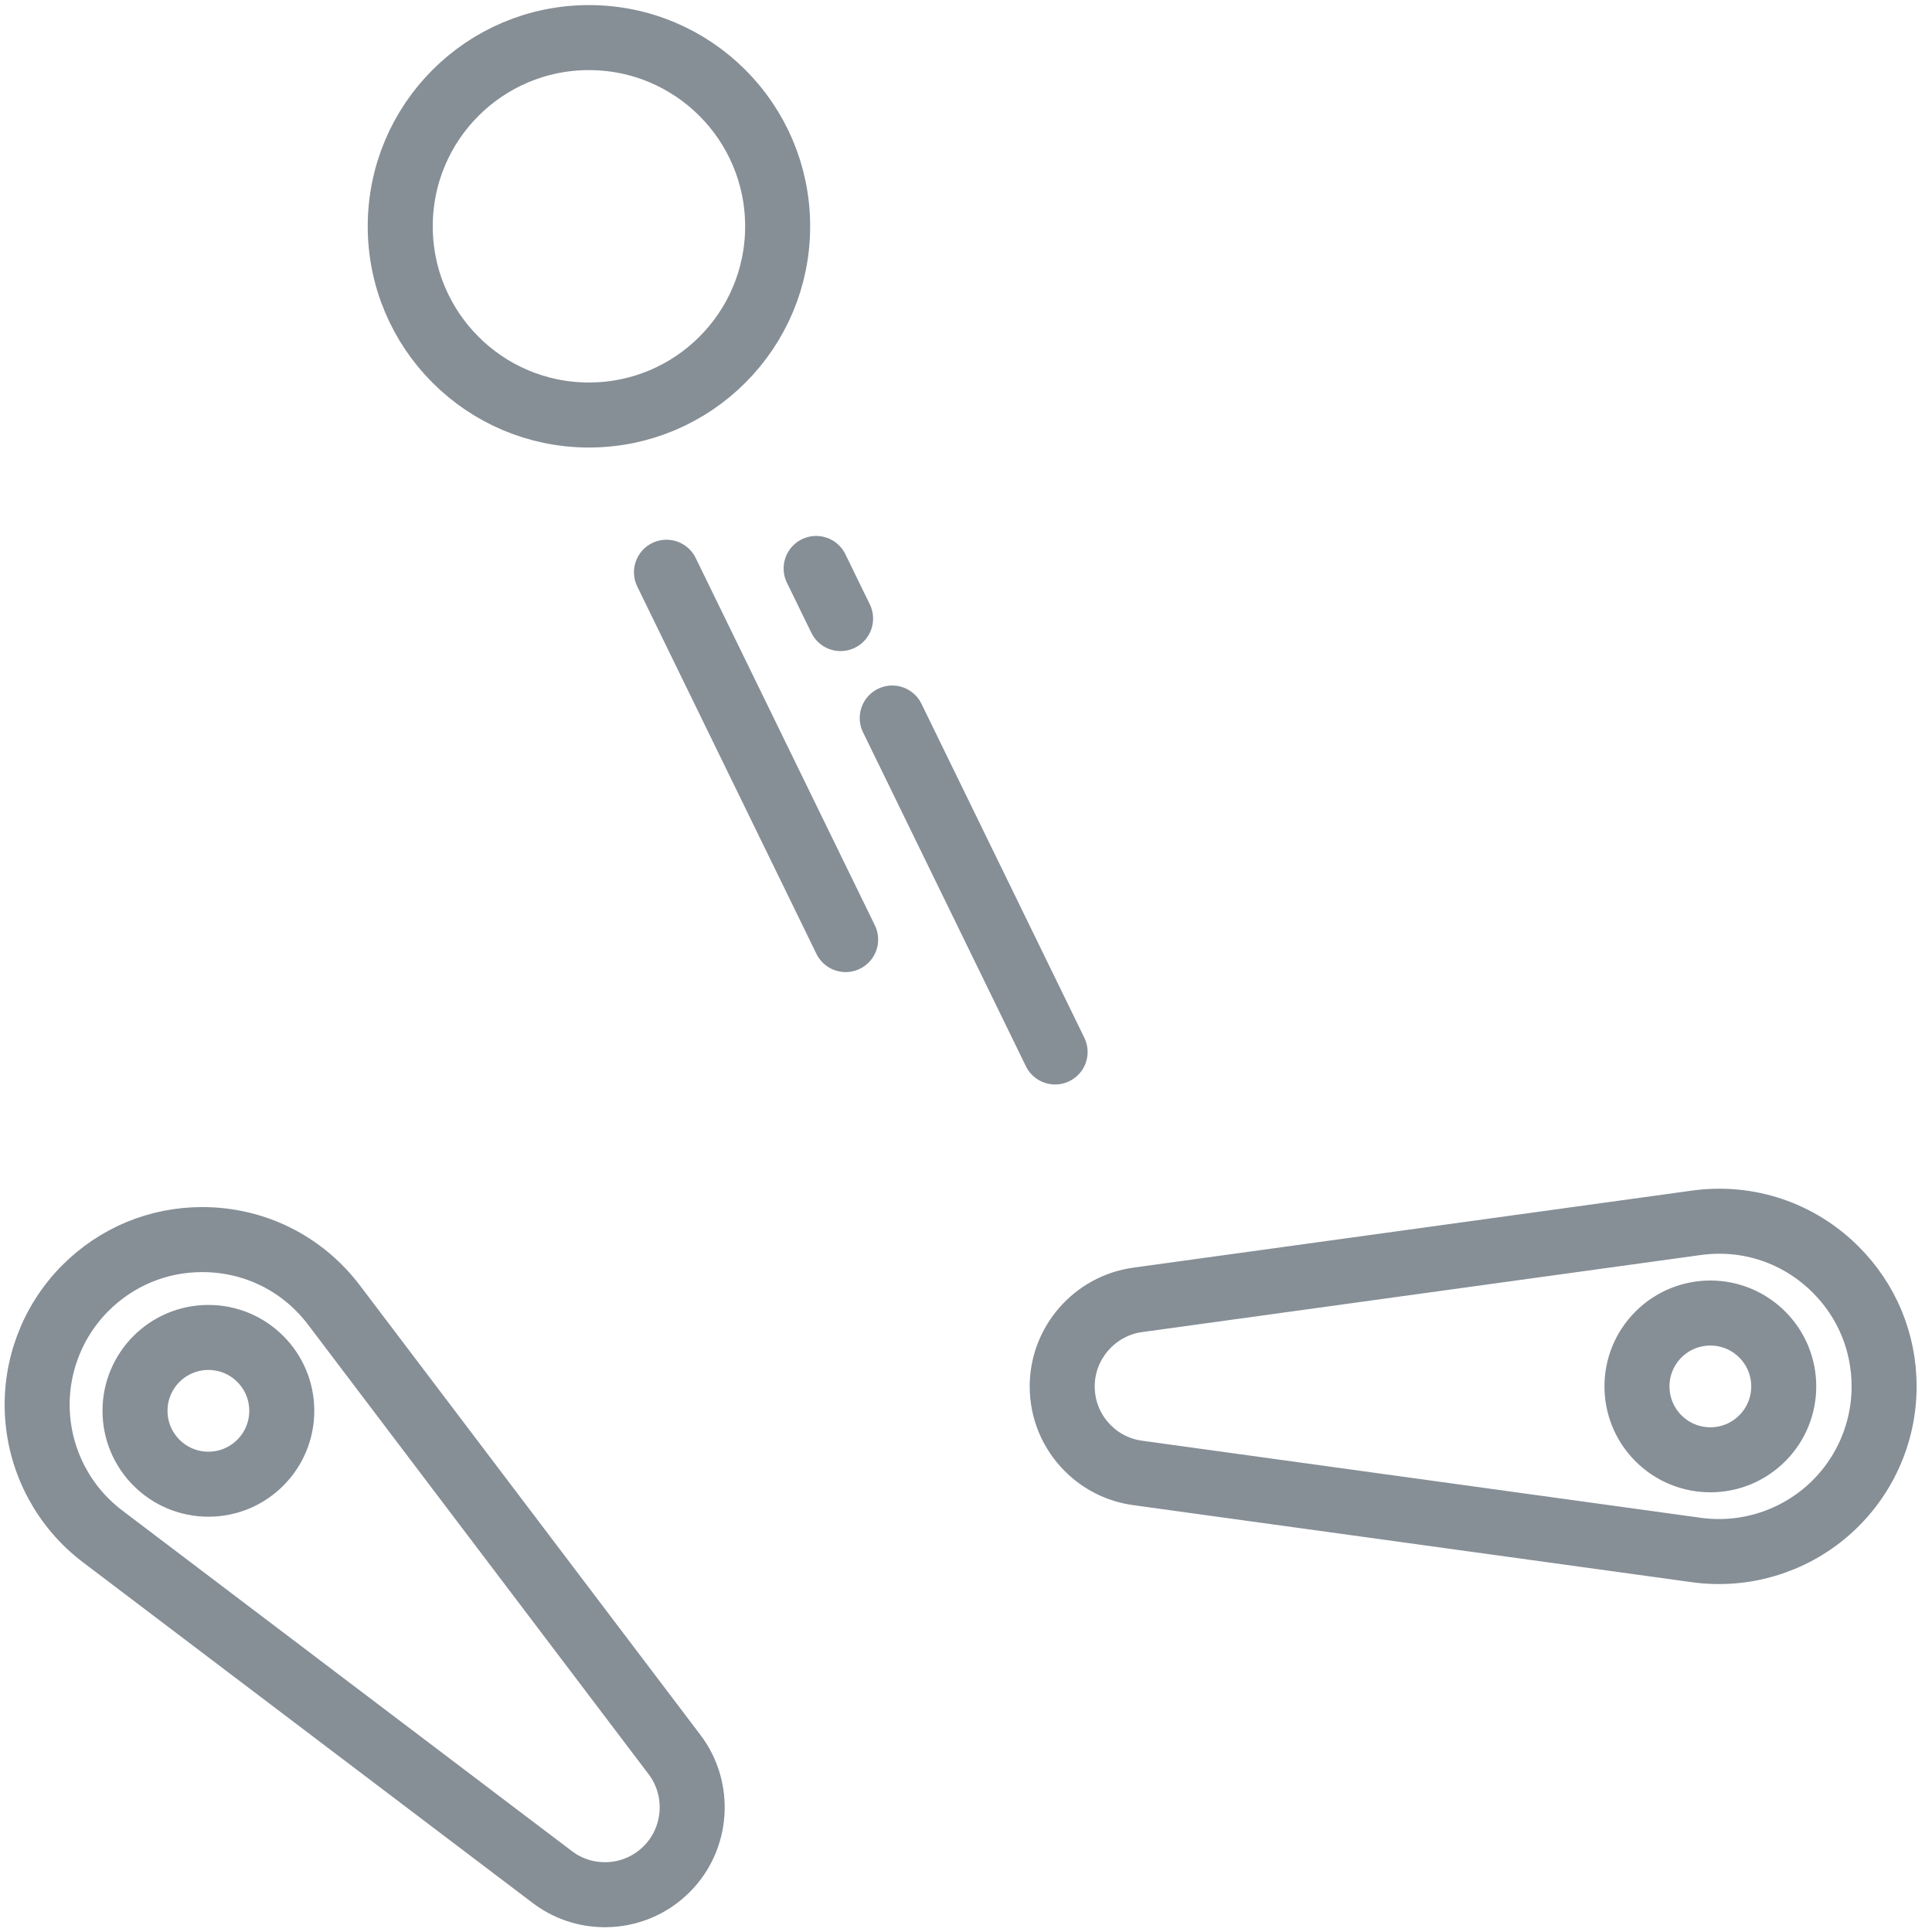 <?xml version="1.0" encoding="UTF-8"?>
<svg width="104px" height="104px" viewBox="0 0 104 104" version="1.1" xmlns="http://www.w3.org/2000/svg" xmlns:xlink="http://www.w3.org/1999/xlink">
    <!-- Generator: Sketch 46 (44423) - http://www.bohemiancoding.com/sketch -->
    <title>gaming-50</title>
    <desc>Created with Sketch.</desc>
    <defs></defs>
    <g id="ALL" stroke="none" stroke-width="1" fill="none" fill-rule="evenodd" stroke-linecap="round" stroke-linejoin="round">
        <g id="Secondary" transform="translate(-5506, -5962)" stroke="#868E96" stroke-width="3.5">
            <g id="gaming-50" transform="translate(5508, 5964)">
                <path d="M15.977,68.249 C14.281,66.012 11.697,64.727 8.887,64.727 C6.515,64.727 4.284,65.651 2.604,67.33 C0.786,69.147 -0.156,71.662 0.021,74.226 C0.198,76.791 1.474,79.151 3.522,80.703 L27.724,99.037 C28.548,99.663 29.53,99.992 30.564,99.992 C31.82,99.992 33.001,99.503 33.889,98.615 C35.542,96.964 35.723,94.312 34.311,92.451 L15.977,68.249 L15.977,68.249 Z" id="Layer-1"></path>
                <circle id="Layer-2" cx="9.218" cy="73.945" r="3.95"></circle>
                <path d="M89.316,63.824 C92.098,63.441 94.833,64.36 96.82,66.347 C98.498,68.024 99.422,70.254 99.422,72.63 C99.423,75.2 98.311,77.644 96.372,79.333 C94.434,81.021 91.862,81.788 89.317,81.437 L59.24,77.288 C58.214,77.147 57.287,76.686 56.556,75.955 C55.668,75.067 55.179,73.885 55.179,72.63 C55.178,70.294 56.925,68.291 59.239,67.973 L89.316,63.824 L89.316,63.824 L89.316,63.824 L89.316,63.824 Z" id="Layer-3"></path>
                <path d="M87.275,75.424 C85.733,73.881 85.733,71.38 87.275,69.838 C88.818,68.295 91.319,68.295 92.862,69.838 C94.405,71.38 94.405,73.881 92.862,75.424 C91.319,76.967 88.818,76.967 87.275,75.424 L87.275,75.424 L87.275,75.424 Z" id="Layer-4"></path>
                <circle id="Layer-5" cx="29.703" cy="10.182" r="10.158"></circle>
                <path d="M47.817,32.539 L29.578,44.841" id="Layer-6" transform="translate(38.698, 38.69) scale(-1, 1) rotate(-30) translate(-38.698, -38.69) "></path>
                <path d="M43.835,29.11 L41.347,30.788" id="Layer-7" transform="translate(42.591, 29.949) scale(-1, 1) rotate(-30) translate(-42.591, -29.949) "></path>
                <path d="M58.703,40.048 L42.123,51.232" id="Layer-8" transform="translate(50.413, 45.64) scale(-1, 1) rotate(-30) translate(-50.413, -45.64) "></path>
            </g>
        </g>
    </g>
</svg>